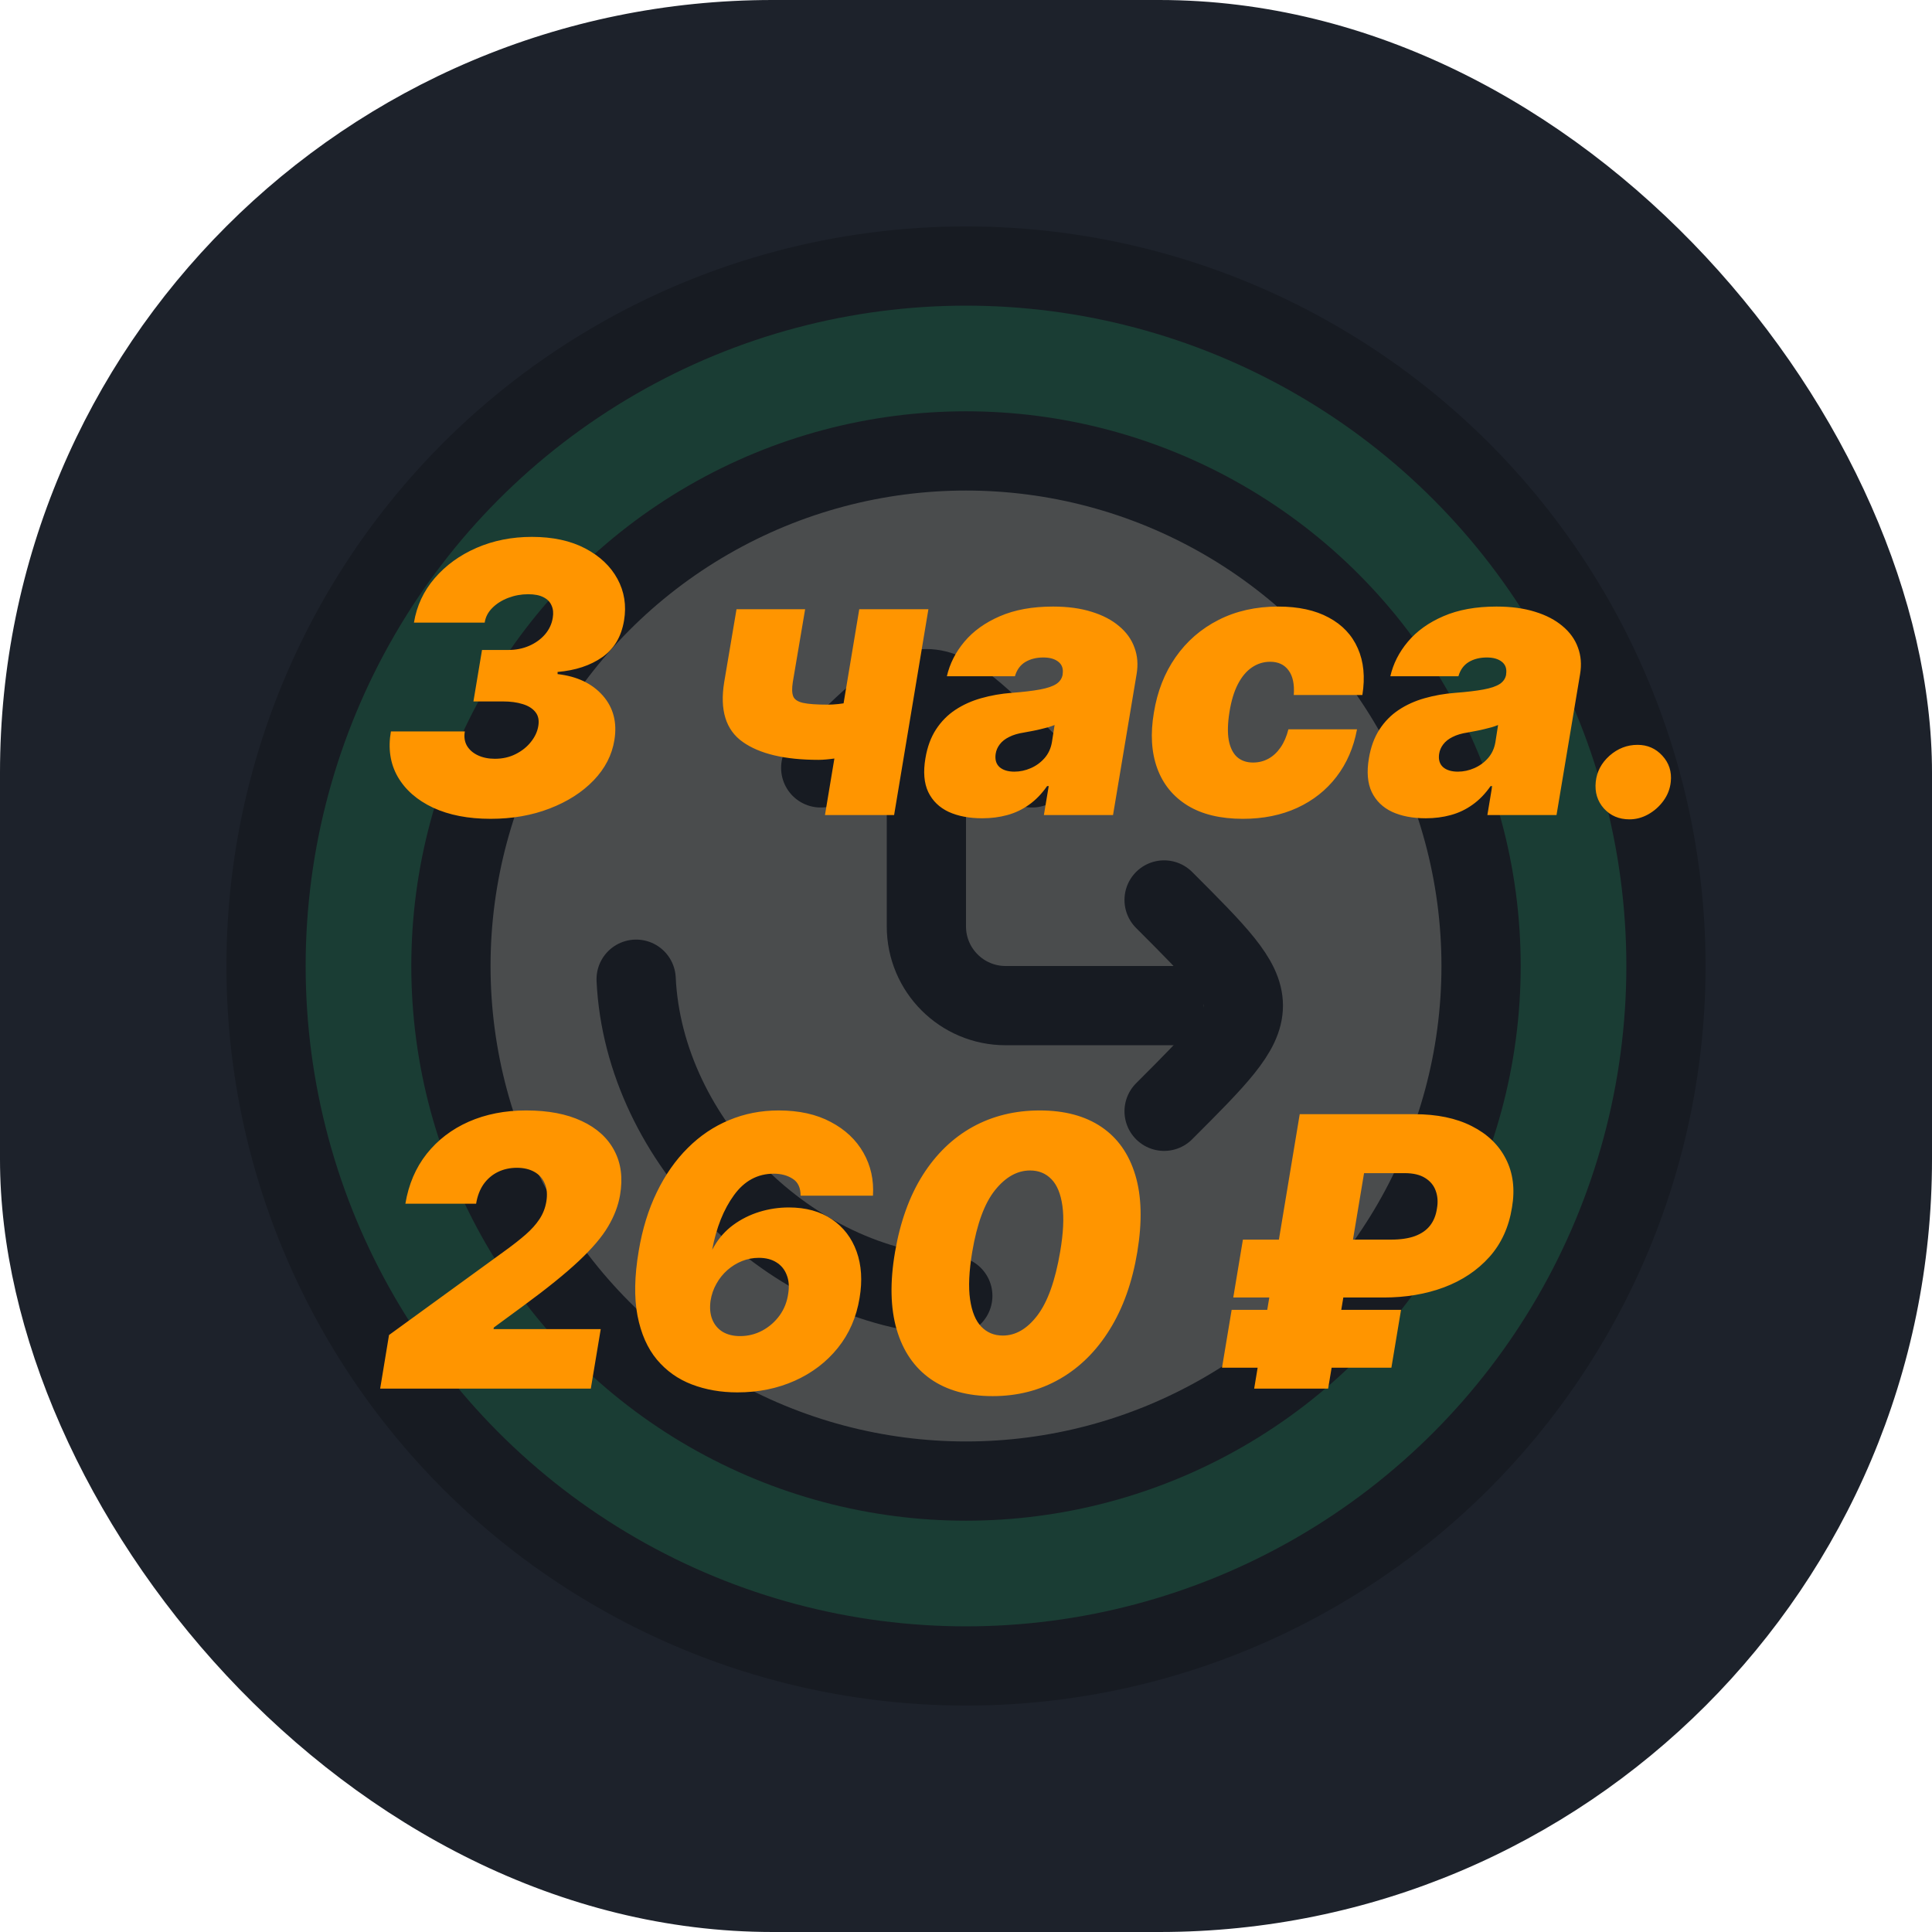 <svg width="128" height="128" viewBox="0 0 128 128" fill="none" xmlns="http://www.w3.org/2000/svg">
<rect width="128" height="128" rx="51.2" fill="#1D222B"/>
<g opacity="0.2" filter="url(#filter0_b_99_138)">
<circle cx="64" cy="64" r="46.375" fill="#0FA958" stroke="black" stroke-width="5.25"/>
<circle cx="64" cy="64" r="34.125" fill="#FFF4D9" stroke="black" stroke-width="5.25"/>
<path d="M63.125 85.854C52.383 85.349 42.651 75.617 42.146 64.875" stroke="black" stroke-width="5.25" stroke-linecap="round"/>
<path d="M61.375 45.625V61.375C61.375 64.275 63.725 66.625 66.625 66.625H79.75" stroke="black" stroke-width="5.25" stroke-linejoin="round"/>
<path d="M54.375 50.875C57.875 47.375 59.625 45.625 61.375 45.625C63.125 45.625 64.875 47.375 68.375 50.875" stroke="black" stroke-width="5.25" stroke-linecap="round"/>
<path d="M77.125 59.625C80.625 63.125 82.375 64.875 82.375 66.625C82.375 68.375 80.625 70.125 77.125 73.625" stroke="black" stroke-width="5.25" stroke-linecap="round"/>
</g>
<g filter="url(#filter1_b_99_138)">
<path d="M32.503 54.249C31.023 54.249 29.754 54.003 28.694 53.512C27.635 53.015 26.854 52.331 26.35 51.461C25.853 50.591 25.702 49.591 25.898 48.46H30.798C30.733 48.809 30.777 49.123 30.931 49.401C31.091 49.673 31.334 49.887 31.659 50.041C31.985 50.194 32.361 50.271 32.787 50.271C33.296 50.271 33.755 50.168 34.163 49.961C34.577 49.753 34.915 49.484 35.175 49.153C35.441 48.821 35.604 48.472 35.663 48.105C35.728 47.726 35.666 47.419 35.477 47.182C35.288 46.939 35.006 46.762 34.633 46.649C34.261 46.531 33.823 46.472 33.319 46.472H31.366L31.935 43.062H33.675C34.178 43.062 34.639 42.971 35.06 42.787C35.48 42.604 35.829 42.352 36.107 42.033C36.385 41.707 36.557 41.34 36.622 40.932C36.675 40.618 36.649 40.346 36.542 40.115C36.442 39.878 36.261 39.695 36.001 39.565C35.746 39.434 35.409 39.369 34.989 39.369C34.533 39.369 34.095 39.449 33.675 39.609C33.254 39.769 32.902 39.991 32.618 40.275C32.334 40.559 32.165 40.885 32.112 41.251H27.425C27.608 40.139 28.067 39.156 28.801 38.304C29.535 37.452 30.458 36.783 31.571 36.298C32.689 35.812 33.911 35.57 35.237 35.57C36.622 35.57 37.8 35.824 38.77 36.333C39.741 36.842 40.454 37.517 40.91 38.357C41.366 39.198 41.511 40.115 41.345 41.109C41.167 42.181 40.685 42.992 39.898 43.542C39.111 44.092 38.125 44.418 36.942 44.519V44.66C38.232 44.809 39.229 45.282 39.934 46.081C40.638 46.88 40.895 47.862 40.706 49.028C40.546 50.023 40.087 50.913 39.33 51.701C38.572 52.488 37.602 53.109 36.418 53.565C35.24 54.021 33.935 54.249 32.503 54.249ZM61.509 40.364L59.237 54H54.656L56.928 40.364H61.509ZM58.171 46.01L57.568 49.668C57.39 49.774 57.088 49.881 56.662 49.987C56.242 50.088 55.804 50.174 55.348 50.245C54.892 50.31 54.52 50.342 54.23 50.342C51.998 50.342 50.323 49.946 49.205 49.153C48.086 48.36 47.678 47.04 47.98 45.193L48.796 40.364H53.342L52.525 45.193C52.46 45.608 52.469 45.921 52.552 46.134C52.64 46.347 52.859 46.492 53.209 46.569C53.564 46.646 54.105 46.685 54.833 46.685C55.283 46.685 55.774 46.631 56.307 46.525C56.846 46.412 57.467 46.241 58.171 46.01ZM65.076 54.213C64.212 54.213 63.469 54.071 62.848 53.787C62.232 53.497 61.782 53.059 61.498 52.473C61.22 51.881 61.158 51.135 61.312 50.236C61.436 49.49 61.67 48.854 62.013 48.327C62.357 47.8 62.783 47.368 63.292 47.031C63.801 46.694 64.372 46.436 65.005 46.258C65.644 46.075 66.319 45.957 67.029 45.903C67.799 45.844 68.423 45.77 68.903 45.681C69.382 45.593 69.74 45.471 69.977 45.318C70.213 45.164 70.356 44.956 70.403 44.696V44.66C70.456 44.305 70.362 44.033 70.119 43.844C69.882 43.654 69.551 43.56 69.124 43.56C68.663 43.56 68.263 43.66 67.926 43.861C67.595 44.063 67.367 44.376 67.242 44.803H62.733C62.922 43.974 63.309 43.211 63.895 42.512C64.487 41.808 65.272 41.245 66.248 40.825C67.231 40.399 68.402 40.186 69.764 40.186C70.734 40.186 71.587 40.301 72.32 40.532C73.054 40.757 73.661 41.074 74.141 41.482C74.626 41.885 74.966 42.358 75.161 42.903C75.363 43.441 75.41 44.027 75.303 44.66L73.741 54H69.16L69.48 52.082H69.373C69.018 52.591 68.618 53.003 68.175 53.316C67.737 53.63 67.257 53.858 66.736 54C66.221 54.142 65.668 54.213 65.076 54.213ZM67.207 51.124C67.574 51.124 67.935 51.047 68.29 50.893C68.645 50.739 68.95 50.517 69.204 50.227C69.459 49.937 69.622 49.585 69.693 49.17L69.87 48.034C69.74 48.087 69.595 48.138 69.435 48.185C69.281 48.226 69.119 48.268 68.947 48.309C68.781 48.351 68.604 48.389 68.414 48.425C68.231 48.46 68.041 48.496 67.846 48.531C67.456 48.59 67.127 48.688 66.861 48.824C66.594 48.954 66.387 49.117 66.239 49.312C66.091 49.502 65.999 49.715 65.964 49.952C65.911 50.325 65.996 50.615 66.221 50.822C66.452 51.023 66.781 51.124 67.207 51.124ZM82.342 54.249C80.862 54.249 79.643 53.956 78.684 53.37C77.725 52.778 77.053 51.955 76.669 50.902C76.284 49.842 76.21 48.614 76.447 47.217C76.672 45.821 77.151 44.595 77.885 43.542C78.625 42.483 79.572 41.66 80.726 41.074C81.886 40.482 83.206 40.186 84.685 40.186C86.023 40.186 87.139 40.429 88.032 40.914C88.932 41.394 89.574 42.074 89.959 42.956C90.349 43.832 90.45 44.862 90.261 46.045H85.715C85.768 45.335 85.653 44.791 85.369 44.412C85.091 44.033 84.685 43.844 84.153 43.844C83.715 43.844 83.312 43.968 82.945 44.217C82.584 44.459 82.273 44.829 82.013 45.326C81.759 45.818 81.572 46.436 81.454 47.182C81.335 47.928 81.321 48.549 81.409 49.046C81.504 49.537 81.688 49.907 81.96 50.156C82.238 50.399 82.59 50.52 83.016 50.52C83.383 50.52 83.721 50.437 84.028 50.271C84.342 50.1 84.611 49.851 84.836 49.526C85.067 49.194 85.242 48.792 85.36 48.318H89.906C89.681 49.526 89.228 50.573 88.547 51.461C87.867 52.349 86.999 53.035 85.946 53.521C84.892 54.006 83.691 54.249 82.342 54.249ZM94.458 54.213C93.594 54.213 92.851 54.071 92.23 53.787C91.614 53.497 91.164 53.059 90.88 52.473C90.602 51.881 90.54 51.135 90.694 50.236C90.818 49.49 91.052 48.854 91.395 48.327C91.738 47.8 92.164 47.368 92.673 47.031C93.182 46.694 93.754 46.436 94.387 46.258C95.026 46.075 95.701 45.957 96.411 45.903C97.18 45.844 97.805 45.77 98.284 45.681C98.764 45.593 99.122 45.471 99.358 45.318C99.595 45.164 99.737 44.956 99.785 44.696V44.66C99.838 44.305 99.743 44.033 99.501 43.844C99.264 43.654 98.932 43.56 98.506 43.56C98.044 43.56 97.645 43.66 97.308 43.861C96.976 44.063 96.748 44.376 96.624 44.803H92.114C92.303 43.974 92.691 43.211 93.277 42.512C93.869 41.808 94.653 41.245 95.63 40.825C96.612 40.399 97.784 40.186 99.145 40.186C100.116 40.186 100.968 40.301 101.702 40.532C102.436 40.757 103.043 41.074 103.522 41.482C104.007 41.885 104.348 42.358 104.543 42.903C104.744 43.441 104.792 44.027 104.685 44.66L103.123 54H98.542L98.861 52.082H98.755C98.4 52.591 98 53.003 97.556 53.316C97.118 53.63 96.639 53.858 96.118 54C95.603 54.142 95.05 54.213 94.458 54.213ZM96.588 51.124C96.956 51.124 97.317 51.047 97.672 50.893C98.027 50.739 98.332 50.517 98.586 50.227C98.841 49.937 99.003 49.585 99.074 49.17L99.252 48.034C99.122 48.087 98.977 48.138 98.817 48.185C98.663 48.226 98.5 48.268 98.329 48.309C98.163 48.351 97.985 48.389 97.796 48.425C97.612 48.46 97.423 48.496 97.228 48.531C96.837 48.59 96.509 48.688 96.242 48.824C95.976 48.954 95.769 49.117 95.621 49.312C95.473 49.502 95.381 49.715 95.346 49.952C95.292 50.325 95.378 50.615 95.603 50.822C95.834 51.023 96.162 51.124 96.588 51.124ZM107.959 54.284C107.267 54.284 106.701 54.044 106.263 53.565C105.831 53.08 105.651 52.491 105.722 51.798C105.793 51.124 106.098 50.547 106.636 50.067C107.181 49.588 107.799 49.348 108.492 49.348C109.149 49.348 109.696 49.588 110.134 50.067C110.578 50.547 110.764 51.124 110.693 51.798C110.646 52.26 110.483 52.68 110.205 53.059C109.933 53.432 109.596 53.731 109.193 53.956C108.797 54.175 108.385 54.284 107.959 54.284ZM25.187 92L25.773 88.449L33.497 82.838C34.012 82.465 34.456 82.116 34.829 81.79C35.208 81.459 35.512 81.119 35.743 80.769C35.974 80.42 36.125 80.033 36.196 79.606C36.273 79.139 36.237 78.74 36.089 78.408C35.947 78.071 35.717 77.813 35.397 77.636C35.077 77.458 34.693 77.369 34.243 77.369C33.787 77.369 33.37 77.461 32.991 77.644C32.612 77.828 32.296 78.097 32.041 78.452C31.793 78.808 31.627 79.24 31.544 79.749H26.857C27.07 78.47 27.54 77.369 28.268 76.446C29.002 75.523 29.931 74.812 31.056 74.315C32.186 73.818 33.456 73.57 34.864 73.57C36.32 73.57 37.545 73.803 38.54 74.271C39.534 74.733 40.253 75.384 40.697 76.224C41.147 77.064 41.274 78.05 41.079 79.18C40.96 79.879 40.697 80.571 40.289 81.258C39.886 81.944 39.238 82.708 38.344 83.548C37.457 84.383 36.225 85.377 34.651 86.531L32.716 87.952L32.698 88.058H39.8L39.143 92H25.187ZM48.852 92.249C47.763 92.249 46.759 92.074 45.842 91.725C44.925 91.376 44.152 90.828 43.525 90.082C42.898 89.331 42.468 88.36 42.237 87.171C42.007 85.981 42.033 84.549 42.317 82.874C42.56 81.424 42.96 80.127 43.516 78.985C44.072 77.837 44.756 76.86 45.567 76.055C46.378 75.245 47.292 74.629 48.31 74.209C49.328 73.783 50.42 73.57 51.586 73.57C52.935 73.57 54.087 73.824 55.039 74.333C55.998 74.836 56.72 75.517 57.206 76.375C57.691 77.227 57.901 78.174 57.836 79.216H53.042C53.042 78.689 52.867 78.316 52.518 78.097C52.169 77.872 51.752 77.76 51.266 77.76C50.195 77.76 49.316 78.233 48.63 79.18C47.943 80.121 47.461 81.329 47.182 82.803L47.325 82.554C47.65 81.998 48.07 81.53 48.585 81.151C49.106 80.772 49.68 80.485 50.307 80.29C50.941 80.095 51.592 79.997 52.261 79.997C53.391 79.997 54.341 80.258 55.11 80.778C55.88 81.299 56.427 82.012 56.753 82.918C57.078 83.823 57.143 84.85 56.948 85.999C56.741 87.265 56.262 88.366 55.51 89.301C54.758 90.236 53.808 90.961 52.66 91.476C51.512 91.991 50.242 92.249 48.852 92.249ZM49.029 88.52C49.556 88.52 50.047 88.399 50.503 88.156C50.965 87.907 51.349 87.57 51.657 87.144C51.965 86.712 52.154 86.224 52.225 85.679C52.296 85.217 52.261 84.812 52.119 84.463C51.982 84.108 51.758 83.832 51.444 83.637C51.13 83.436 50.739 83.335 50.272 83.335C49.887 83.335 49.517 83.406 49.162 83.548C48.807 83.69 48.485 83.889 48.195 84.143C47.905 84.398 47.662 84.7 47.467 85.049C47.271 85.392 47.141 85.768 47.076 86.176C47.011 86.656 47.049 87.07 47.191 87.419C47.333 87.768 47.561 88.04 47.875 88.236C48.195 88.425 48.579 88.52 49.029 88.52ZM65.762 92.497C64.105 92.497 62.734 92.118 61.651 91.361C60.568 90.597 59.82 89.502 59.405 88.076C58.991 86.65 58.956 84.939 59.299 82.945C59.642 80.944 60.255 79.246 61.136 77.849C62.024 76.452 63.125 75.39 64.439 74.662C65.759 73.934 67.241 73.57 68.887 73.57C70.532 73.57 71.893 73.934 72.971 74.662C74.048 75.39 74.796 76.452 75.217 77.849C75.637 79.24 75.681 80.938 75.35 82.945C75.018 84.945 74.409 86.659 73.521 88.085C72.639 89.511 71.535 90.603 70.21 91.361C68.89 92.118 67.407 92.497 65.762 92.497ZM66.436 88.484C67.289 88.484 68.052 88.04 68.727 87.153C69.408 86.259 69.911 84.856 70.236 82.945C70.449 81.702 70.5 80.684 70.387 79.891C70.275 79.092 70.032 78.503 69.659 78.124C69.286 77.739 68.816 77.547 68.248 77.547C67.395 77.547 66.62 77.982 65.922 78.852C65.229 79.716 64.726 81.08 64.412 82.945C64.199 84.223 64.152 85.271 64.27 86.087C64.389 86.904 64.637 87.508 65.016 87.898C65.395 88.289 65.868 88.484 66.436 88.484ZM91.686 85.963H81.707L82.346 82.128H92.147C92.781 82.128 93.31 82.051 93.736 81.897C94.168 81.737 94.503 81.506 94.74 81.204C94.982 80.897 95.136 80.518 95.201 80.068C95.278 79.642 95.251 79.251 95.121 78.896C94.997 78.541 94.763 78.257 94.42 78.044C94.082 77.831 93.633 77.724 93.07 77.724H90.372L87.992 92H83.092L86.11 73.818H93.71C95.207 73.818 96.474 74.082 97.509 74.608C98.551 75.135 99.306 75.863 99.773 76.792C100.247 77.722 100.38 78.79 100.173 79.997C99.966 81.299 99.466 82.394 98.672 83.282C97.879 84.164 96.879 84.833 95.672 85.288C94.464 85.738 93.136 85.963 91.686 85.963ZM92.822 86.78L92.183 90.615H80.961L81.6 86.78H92.822Z" fill="#FF9500"/>
</g>
<defs>
<filter id="filter0_b_99_138" x="4" y="4" width="120" height="120" filterUnits="userSpaceOnUse" color-interpolation-filters="sRGB">
<feFlood flood-opacity="0" result="BackgroundImageFix"/>
<feGaussianBlur in="BackgroundImageFix" stdDeviation="2"/>
<feComposite in2="SourceAlpha" operator="in" result="effect1_backgroundBlur_99_138"/>
<feBlend mode="normal" in="SourceGraphic" in2="effect1_backgroundBlur_99_138" result="shape"/>
</filter>
<filter id="filter1_b_99_138" x="21.187" y="31.57" width="93.612" height="64.928" filterUnits="userSpaceOnUse" color-interpolation-filters="sRGB">
<feFlood flood-opacity="0" result="BackgroundImageFix"/>
<feGaussianBlur in="BackgroundImageFix" stdDeviation="2"/>
<feComposite in2="SourceAlpha" operator="in" result="effect1_backgroundBlur_99_138"/>
<feBlend mode="normal" in="SourceGraphic" in2="effect1_backgroundBlur_99_138" result="shape"/>
</filter>
</defs>
</svg>
